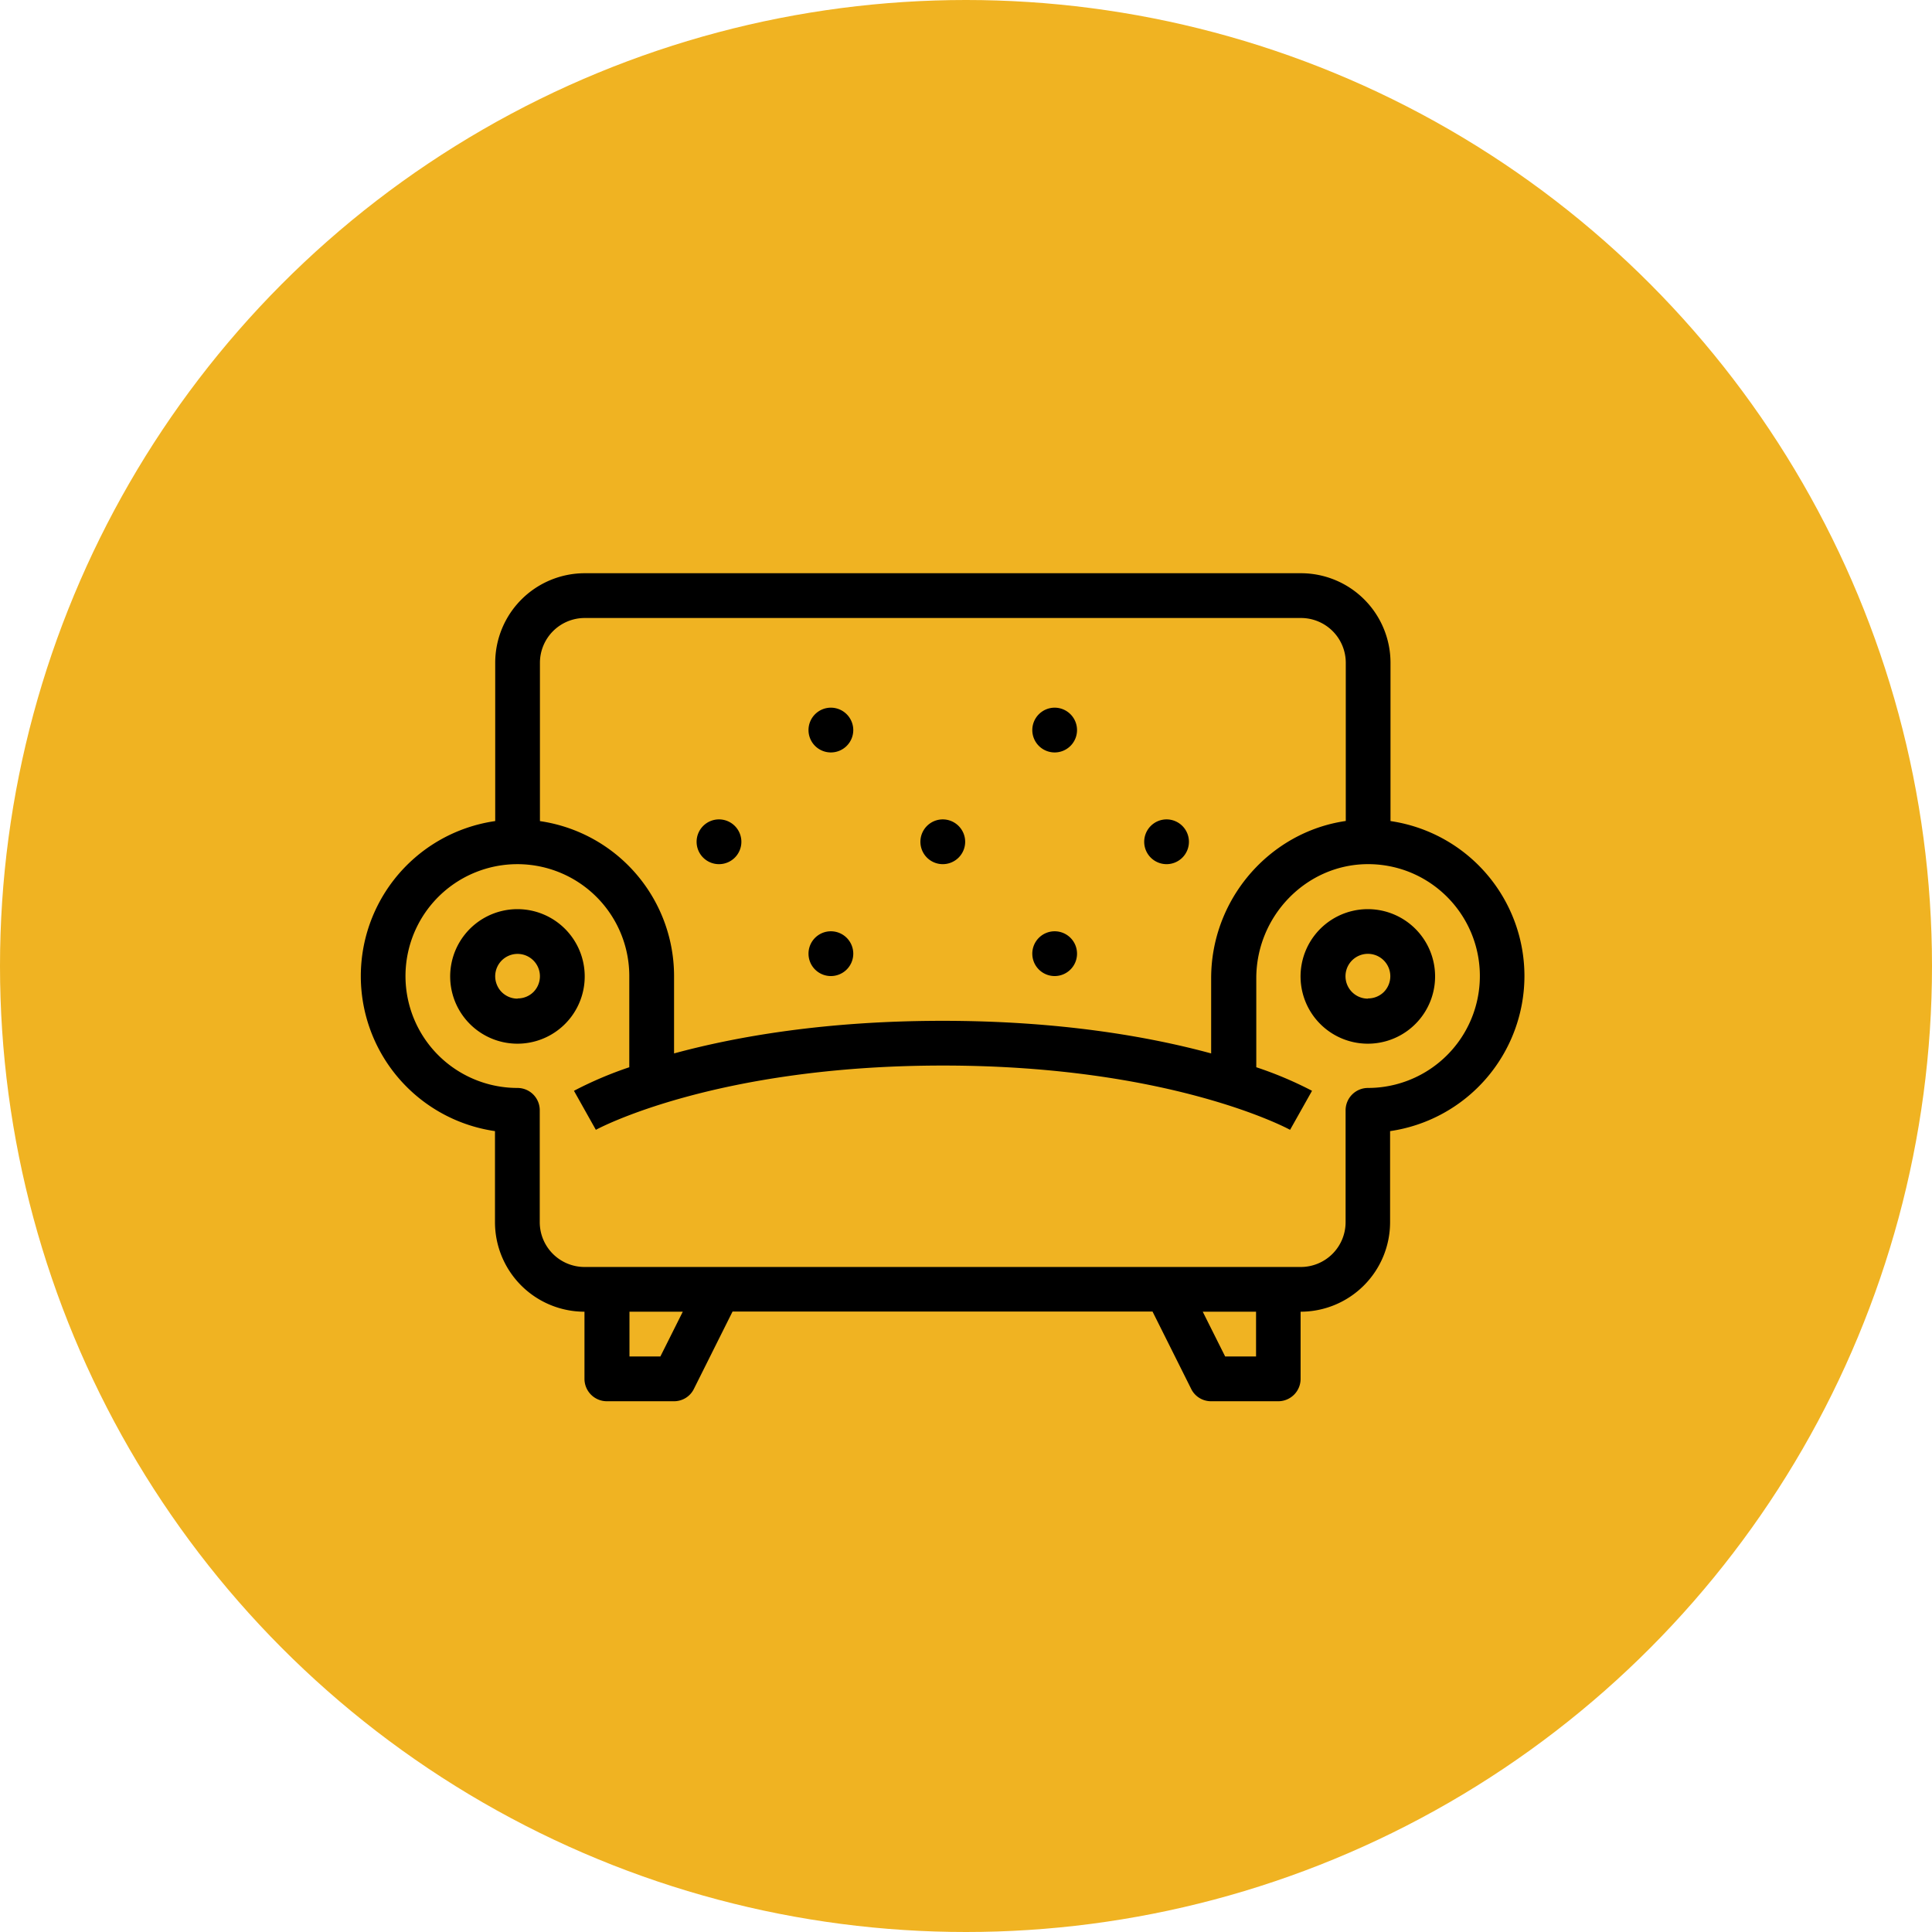 <svg xmlns="http://www.w3.org/2000/svg" viewBox="0 0 420.76 420.76">
  <defs>
    <style>
      .cls-1 {
        fill: #f0b322;
      }
    </style>
  </defs>
  <g id="Layer_2" data-name="Layer 2">
    <g id="Layer_1-2" data-name="Layer 1">
      <circle class="cls-1" cx="210.38" cy="210.38" r="210.38"/>
      <path d="M112.72,198a14.65,14.65,0,1,0,10.33,4.29A14.65,14.65,0,0,0,112.72,198Zm0,19.49a4.85,4.85,0,0,1-2.71-.82,4.75,4.75,0,0,1-1.79-2.19,4.83,4.83,0,0,1-.28-2.81,4.87,4.87,0,1,1,8.22,4.39A4.83,4.83,0,0,1,112.72,217.44Z"/>
      <path d="M297.92,198a14.65,14.65,0,1,0,10.33,4.29A14.65,14.65,0,0,0,297.92,198Zm0,19.49a4.88,4.88,0,1,1,3.44-1.43A4.85,4.85,0,0,1,297.92,217.44Z"/>
      <path d="M332,212.57a34.12,34.12,0,0,0-34.7-34.11c-18.49.31-33.53,15.82-33.53,34.59v16.37c-13.35-3.63-32.83-7.1-58.49-7.1s-45.13,3.47-58.48,7.1V212.57a34.11,34.11,0,1,0-39,33.77v19.84a19.5,19.5,0,0,0,19.49,19.49V300.3a4.88,4.88,0,0,0,4.88,4.87h14.62a4.84,4.84,0,0,0,2.56-.73,4.77,4.77,0,0,0,1.79-2l8.4-16.81h91.46l8.4,16.81a4.77,4.77,0,0,0,1.79,2,4.85,4.85,0,0,0,2.57.73h14.62a4.87,4.87,0,0,0,4.87-4.87V285.67a19.5,19.5,0,0,0,19.49-19.49V246.34A34.18,34.18,0,0,0,332,212.57ZM143.82,295.42h-6.73v-9.75H148.7Zm129.73,0h-6.73l-4.88-9.75h11.61Zm24.37-58.48a4.87,4.87,0,0,0-4.87,4.87v24.37a9.76,9.76,0,0,1-9.75,9.75h-156a9.76,9.76,0,0,1-9.75-9.75V241.81a4.85,4.85,0,0,0-4.87-4.87,24.43,24.43,0,0,1-17.57-7.48,24.37,24.37,0,1,1,41.94-16.89v19.86A82.65,82.65,0,0,0,125,237.56l4.77,8.5c.25-.14,25.76-14,75.6-14s75.35,13.86,75.59,14l4.78-8.5a82,82,0,0,0-12.14-5.13V213.05c0-13.48,10.75-24.63,23.95-24.85a24.42,24.42,0,0,1,9.41,1.72A24.42,24.42,0,0,1,320.34,203a24.38,24.38,0,0,1-22.42,33.94Z"/>
      <path d="M117.59,144.34a9.76,9.76,0,0,1,9.75-9.75h156a9.76,9.76,0,0,1,9.75,9.75v36.85h9.74V144.34a19.51,19.51,0,0,0-19.49-19.5h-156a19.51,19.51,0,0,0-19.49,19.5V181.8h9.74Z"/>
      <path d="M176.08,159a4.88,4.88,0,0,1,4.87-4.88h0a4.89,4.89,0,0,1,4.88,4.88h0a4.88,4.88,0,0,1-4.88,4.87h0a4.87,4.87,0,0,1-4.87-4.87Z"/>
      <path d="M200.45,183.33a4.88,4.88,0,0,1,4.87-4.88h0a4.89,4.89,0,0,1,4.88,4.88h0a4.88,4.88,0,0,1-4.88,4.87h0a4.87,4.87,0,0,1-4.87-4.87Z"/>
      <path d="M151.71,183.33a4.88,4.88,0,0,1,4.87-4.88h0a4.88,4.88,0,0,1,4.88,4.88h0a4.87,4.87,0,0,1-4.88,4.87h0a4.87,4.87,0,0,1-4.87-4.87Z"/>
      <path d="M176.08,207.7a4.87,4.87,0,0,1,4.87-4.88h0a4.88,4.88,0,0,1,4.88,4.88h0a4.88,4.88,0,0,1-4.88,4.87h0a4.87,4.87,0,0,1-4.87-4.87Z"/>
      <path d="M224.82,159a4.88,4.88,0,0,1,4.87-4.88h0a4.88,4.88,0,0,1,4.87,4.88h0a4.87,4.87,0,0,1-4.87,4.87h0a4.87,4.87,0,0,1-4.87-4.87Z"/>
      <path d="M249.19,183.33a4.88,4.88,0,0,1,4.87-4.88h0a4.88,4.88,0,0,1,4.87,4.88h0a4.87,4.87,0,0,1-4.87,4.87h0a4.87,4.87,0,0,1-4.87-4.87Z"/>
      <path d="M224.82,207.7a4.87,4.87,0,0,1,4.87-4.88h0a4.87,4.87,0,0,1,4.87,4.88h0a4.87,4.87,0,0,1-4.87,4.87h0a4.87,4.87,0,0,1-4.87-4.87Z"/>
    </g>
  </g>
</svg>
